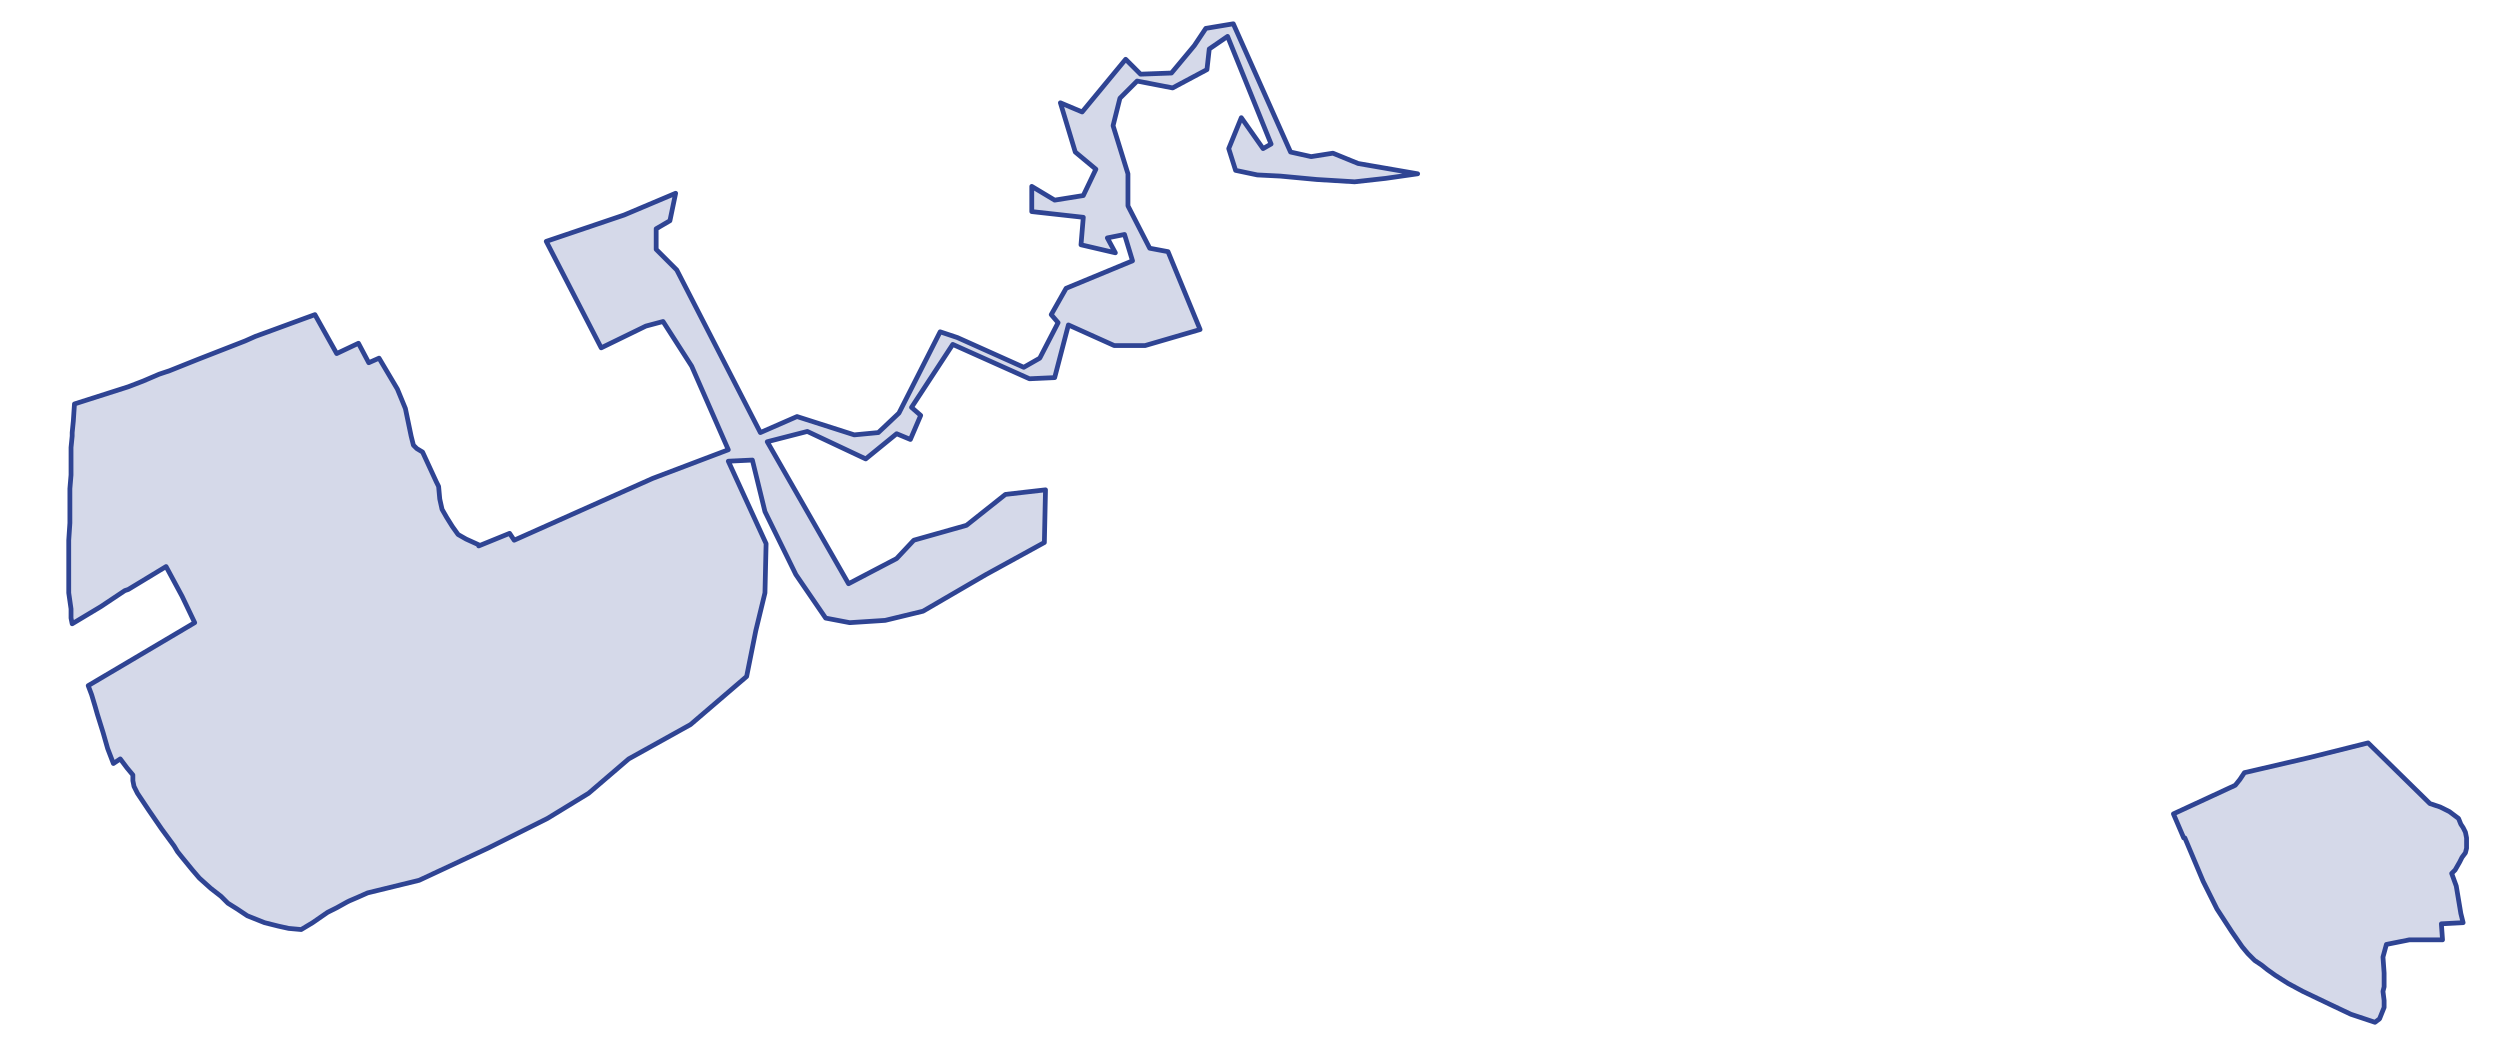 <?xml version="1.0" encoding="utf-8" standalone="no"?>
<!-- Creator: ESRI ArcMap 10.0.0.2414 -->
<!DOCTYPE svg PUBLIC "-//W3C//DTD SVG 1.1//EN"  "http://www.w3.org/Graphics/SVG/1.1/DTD/svg11.dtd">
<svg width="524.042pt" height="219.044pt" viewBox="32.157 311.607 524.042 219.044" enable-background="new 32.157 311.607 524.042 219.044"
	version="1.1" xmlns="http://www.w3.org/2000/svg" xmlns:xlink="http://www.w3.org/1999/xlink" >
	<g id="Couches">
		<g id="reservoirs">
			<clipPath id="SVG_CP_2">
				<path d="M574.393,21.362L21.363,21.362L21.363,821.368L574.393,821.368L574.393,21.362z"/>
			</clipPath>
			<path clip-path="url(#SVG_CP_2)" fill-opacity="0.2" fill="#2f4493" fill-rule="evenodd" stroke="#2f4493" stroke-width="1" stra="1.44" stroke-miterlimit="10" stroke-linecap="round" stroke-linejoin="round" d="
				M543.909,505.254L544.149,508.614L537.188,508.614L532.388,509.574L531.667,512.215L531.908,515.575L531.908,517.255
				L531.908,518.455L531.667,519.415L531.908,521.336L531.908,522.776L531.427,523.976L530.947,525.176L529.987,525.896
				L524.947,524.216L520.386,522.056L514.865,519.415L511.745,517.735L509.105,516.055L507.424,514.855
				L506.224,513.895L504.784,512.935L504.064,512.215L503.344,511.495L502.144,510.054L499.983,506.934
				L496.863,502.134L495.423,499.253L493.983,496.373L490.142,487.252L489.902,487.252L487.742,482.211L500.704,476.211
				L501.664,475.011L502.624,473.57L516.065,470.45L528.547,467.33L541.509,480.051L543.669,480.771L
				544.629,481.251L545.589,481.731L546.549,482.451L547.509,483.171L547.99,484.372L548.47,485.092L548.95,486.052
				L549.19,487.252L549.19,488.212L549.19,489.412L548.95,490.372L548.23,491.332L547.75,492.292
				L546.789,493.973L546.069,494.693L547.029,497.333L547.99,503.094L548.47,505.014L543.909,505.254z"/>
			<path clip-path="url(#SVG_CP_2)" fill-opacity="0.2" fill="#2f4493" fill-rule="evenodd" stroke="#2f4493" stroke-width="1" stra="1.44" stroke-miterlimit="10" stroke-linecap="round" stroke-linejoin="round" d="
				M290.677,316.594L302.678,343.477L306.999,344.437L311.56,343.717L316.84,345.877L329.322,348.037L322.601,348.997
				L316.12,349.717L308.199,349.237L300.518,348.517L295.718,348.277L291.157,347.317L289.717,342.757
				L292.357,336.276L296.918,342.757L298.598,341.796L289.477,319.234L285.636,321.874L285.156,326.195L277.955,330.035
				L270.514,328.595L266.914,332.195L265.474,337.956L268.594,348.037L268.594,354.758L273.155,363.639L276.995,364.359
				L283.716,380.681L272.195,384.041L265.714,384.041L256.113,379.72L253.232,390.762L247.951,391.002L231.869,383.801
				L223.228,397.002L225.149,398.682L222.988,403.723L220.108,402.523L213.627,407.803L201.386,402.043L
				192.984,404.203L210.027,433.966L220.108,428.686L223.708,424.845L234.75,421.725L242.911,415.244L
				251.312,414.284L251.072,425.325L238.83,432.046L225.629,439.727L217.708,441.647L210.267,442.127L
				205.226,441.167L198.985,432.046L192.504,418.845L189.864,408.043L184.823,408.284L192.744,425.565L
				192.504,435.886L190.584,443.807L188.664,453.408L176.902,463.489L163.941,470.69L155.54,477.891L
				146.899,483.171L134.417,489.412L120.015,496.133L109.214,498.773L107.054,499.733L105.373,500.453L
				104.893,500.693L102.733,501.893L100.813,502.854L97.692,505.014L95.292,506.454L92.652,506.214L90.491,505.734
				L87.611,505.014L84.011,503.574L81.85,502.134L79.93,500.933L78.49,499.493L76.33,497.813L73.929,495.653
				L72.489,493.973L70.329,491.332L69.369,490.132L68.649,488.932L66.008,485.332L63.368,481.491L62.408,480.051
				L60.968,477.891L60.248,476.451L60.008,475.251L60.008,474.051L58.807,472.61L57.367,470.69L55.927,471.65
				L54.727,468.53L53.767,465.17L52.567,461.329L52.087,459.649L51.367,457.249L50.646,455.329L72.969,442.127
				L70.329,436.607L66.969,430.366L59.047,435.166L58.327,435.406L53.287,438.767L47.286,442.367L47.046,441.167
				L47.046,439.247L46.806,437.567L46.566,435.886L46.566,433.726L46.566,430.126L46.566,424.845L46.806,421.245
				L46.806,414.044L47.046,411.164L47.046,408.284L47.046,405.403L47.286,403.003L47.286,402.283L47.526,399.883
				L47.766,396.282L59.047,392.682L62.168,391.482L65.528,390.042L67.689,389.321L73.689,386.921L83.531,383.081
				L85.691,382.121L88.331,381.161L95.532,378.52L98.172,377.56L102.733,385.721L107.294,383.561L109.454,387.641
				L111.614,386.681L115.455,393.162L117.135,397.242L118.335,403.003L118.815,404.923L119.535,405.643L
				120.735,406.363L123.616,412.604L124.096,413.564L124.336,416.204L124.816,418.365L125.776,420.045L126.976,421.965
				L128.176,423.645L129.856,424.605L132.497,425.805L132.497,426.045L138.978,423.405L139.938,424.845L
				168.981,411.884L184.823,405.883L177.142,388.361L171.142,379L167.541,379.96L158.18,384.521L
				146.659,362.199L162.981,356.678L173.782,352.118L172.582,357.878L169.702,359.558L169.702,363.879L174.022,368.199
				L191.544,402.283L199.225,398.923L211.227,402.763L216.267,402.283L220.588,398.202L229.229,381.161
				L232.83,382.361L246.751,388.601L250.112,386.681L253.952,379.24L252.512,377.56L255.632,372.04
				L269.554,366.279L267.874,360.758L264.274,361.479L265.954,364.599L258.753,362.919L259.233,357.158L
				248.432,355.958L248.432,350.677L253.232,353.558L259.233,352.598L261.873,347.077L257.553,343.477L254.432,333.156
				L258.993,335.076L268.114,324.035L271.234,327.155L277.715,326.915L282.516,321.154L284.916,317.554
				L290.677,316.594z"/>
		</g>
</g></svg>